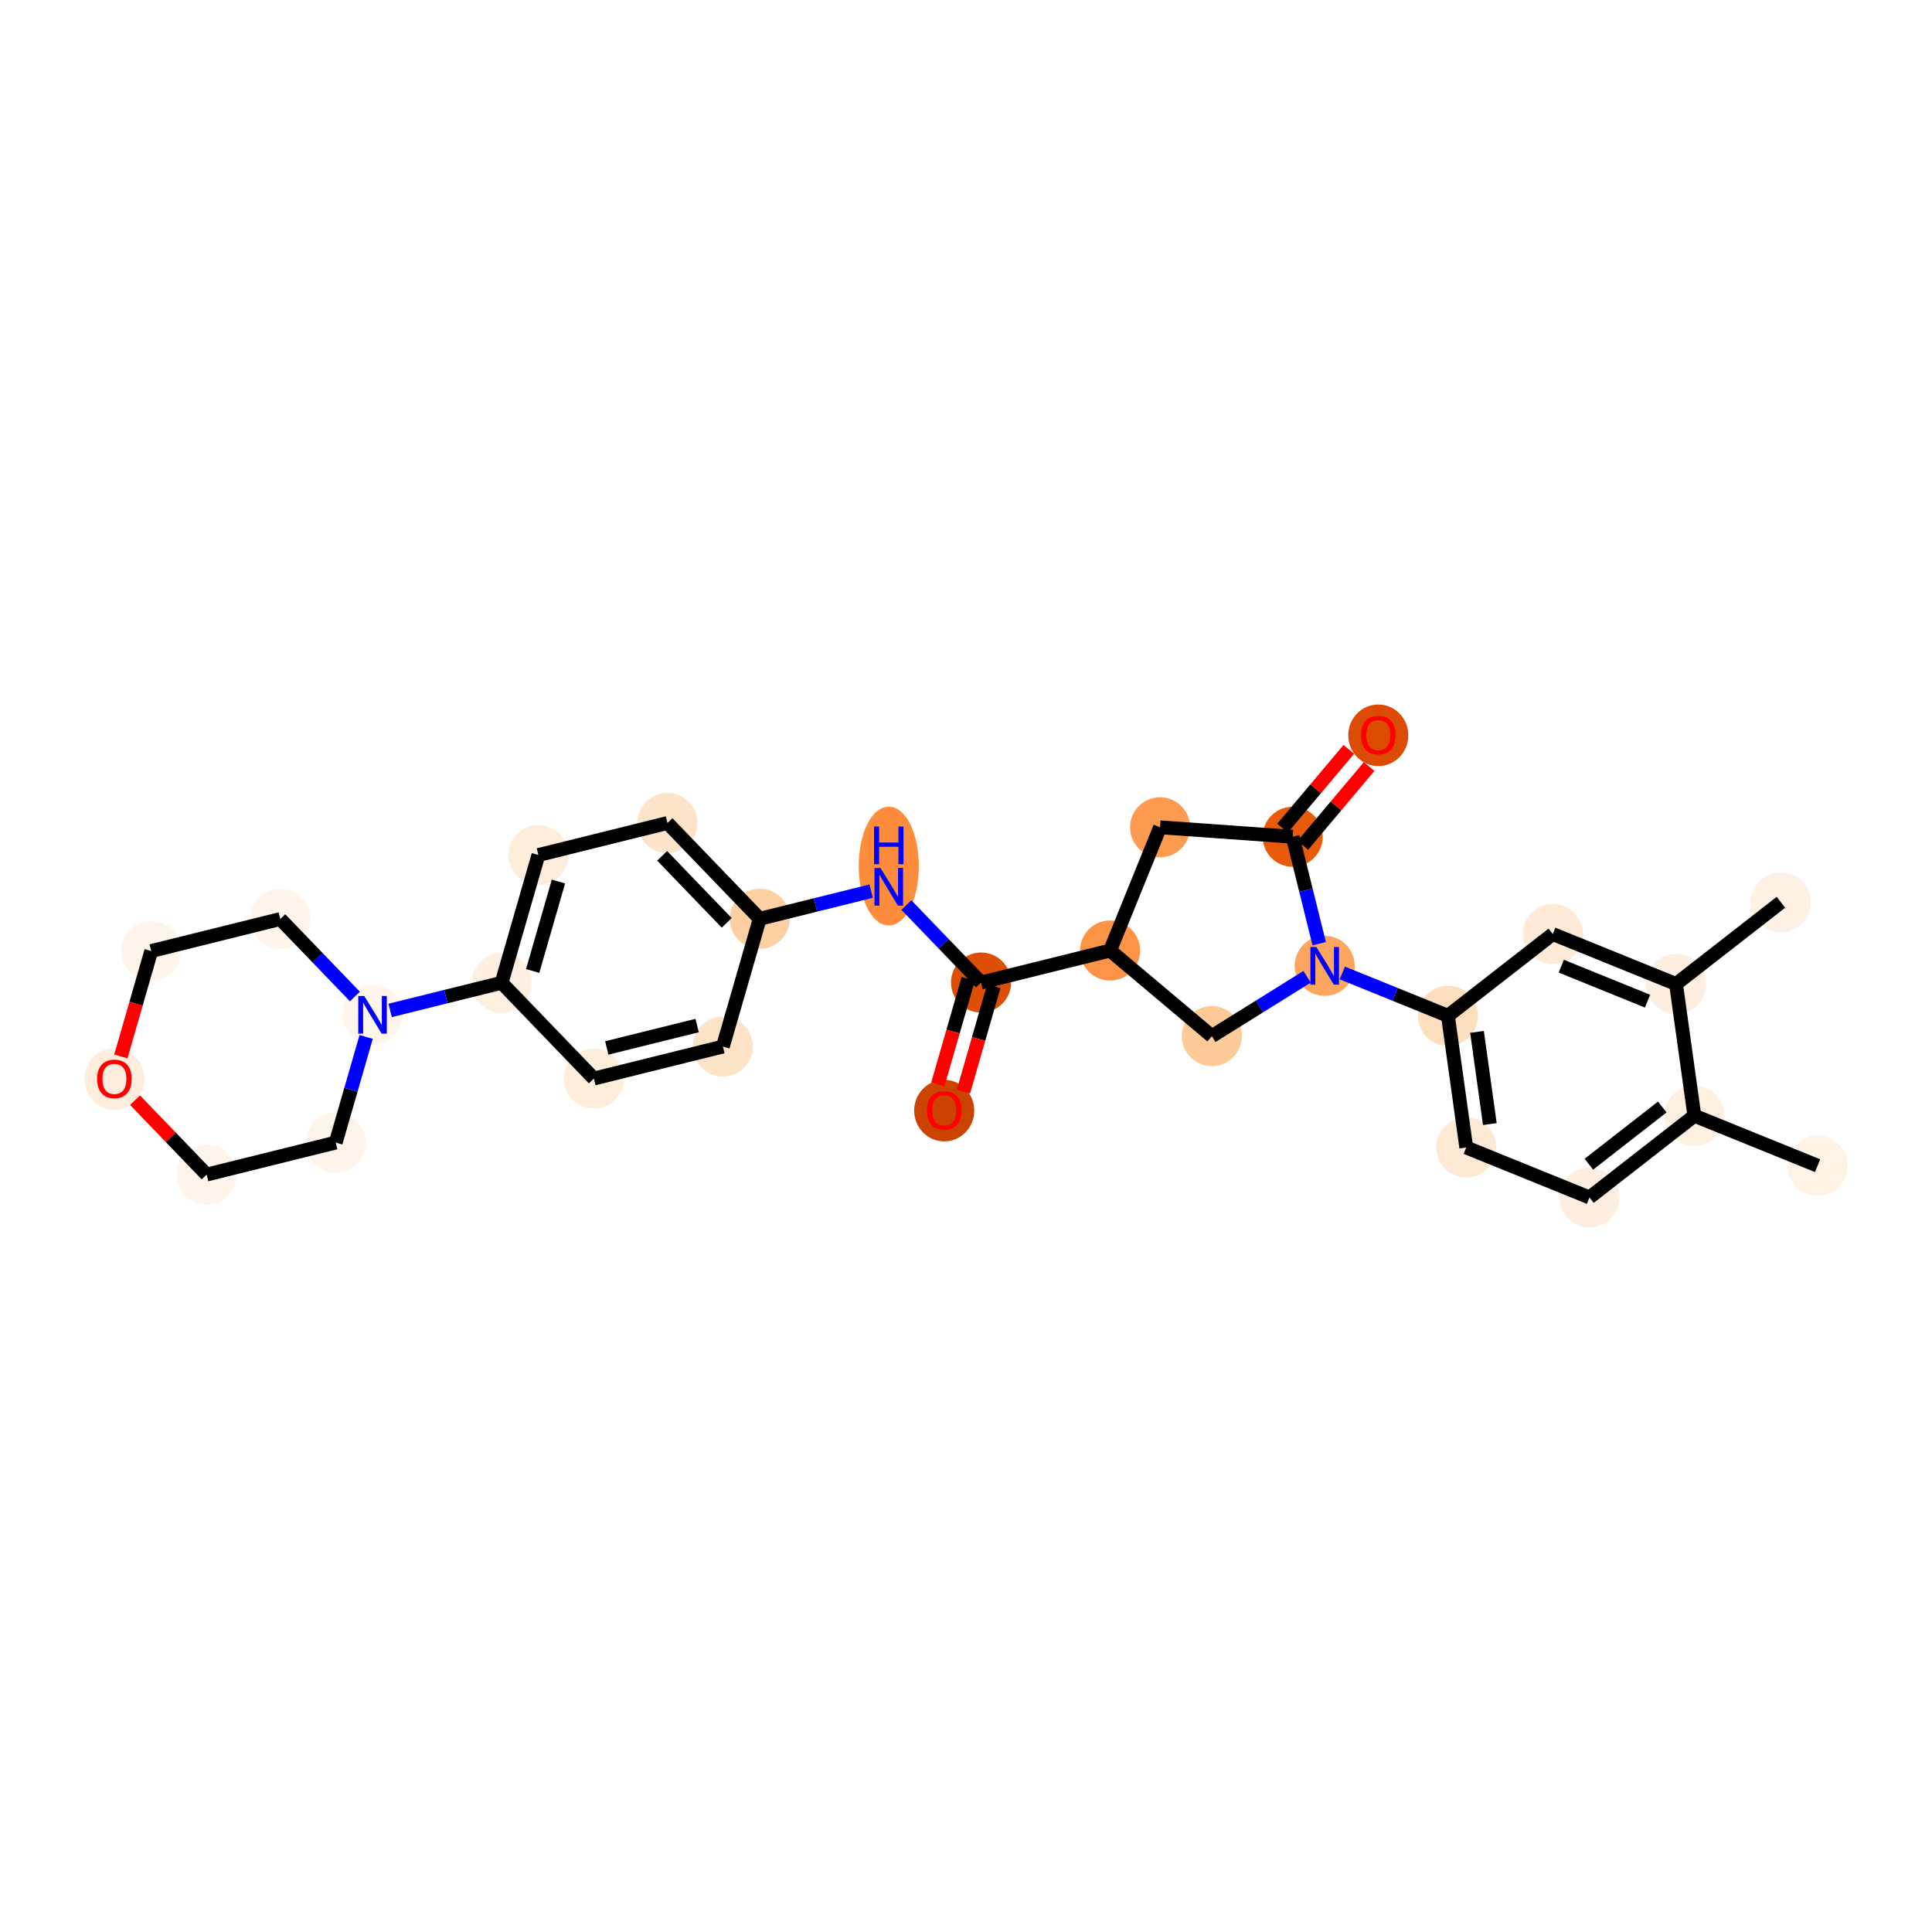 <?xml version='1.0' encoding='iso-8859-1'?>
<svg version='1.1' baseProfile='full'
              xmlns='http://www.w3.org/2000/svg'
                      xmlns:rdkit='http://www.rdkit.org/xml'
                      xmlns:xlink='http://www.w3.org/1999/xlink'
                  xml:space='preserve'
width='280px' height='280px' viewBox='0 0 280 280'>
<!-- END OF HEADER -->
<rect style='opacity:1.0;fill:#FFFFFF;stroke:none' width='280' height='280' x='0' y='0'> </rect>
<ellipse cx='263.419' cy='168.94' rx='3.854' ry='3.854'  style='fill:#FEF2E5;fill-rule:evenodd;stroke:#FEF2E5;stroke-width:1.0px;stroke-linecap:butt;stroke-linejoin:miter;stroke-opacity:1' />
<ellipse cx='245.56' cy='161.699' rx='3.854' ry='3.854'  style='fill:#FEF0E1;fill-rule:evenodd;stroke:#FEF0E1;stroke-width:1.0px;stroke-linecap:butt;stroke-linejoin:miter;stroke-opacity:1' />
<ellipse cx='230.359' cy='173.544' rx='3.854' ry='3.854'  style='fill:#FEEEDF;fill-rule:evenodd;stroke:#FEEEDF;stroke-width:1.0px;stroke-linecap:butt;stroke-linejoin:miter;stroke-opacity:1' />
<ellipse cx='212.501' cy='166.302' rx='3.854' ry='3.854'  style='fill:#FEE9D5;fill-rule:evenodd;stroke:#FEE9D5;stroke-width:1.0px;stroke-linecap:butt;stroke-linejoin:miter;stroke-opacity:1' />
<ellipse cx='209.843' cy='147.215' rx='3.854' ry='3.854'  style='fill:#FDDFC0;fill-rule:evenodd;stroke:#FDDFC0;stroke-width:1.0px;stroke-linecap:butt;stroke-linejoin:miter;stroke-opacity:1' />
<ellipse cx='191.984' cy='139.974' rx='3.854' ry='3.859'  style='fill:#FDA660;fill-rule:evenodd;stroke:#FDA660;stroke-width:1.0px;stroke-linecap:butt;stroke-linejoin:miter;stroke-opacity:1' />
<ellipse cx='175.629' cy='150.165' rx='3.854' ry='3.854'  style='fill:#FDCA98;fill-rule:evenodd;stroke:#FDCA98;stroke-width:1.0px;stroke-linecap:butt;stroke-linejoin:miter;stroke-opacity:1' />
<ellipse cx='160.882' cy='137.759' rx='3.854' ry='3.854'  style='fill:#FD9345;fill-rule:evenodd;stroke:#FD9345;stroke-width:1.0px;stroke-linecap:butt;stroke-linejoin:miter;stroke-opacity:1' />
<ellipse cx='142.177' cy='142.397' rx='3.854' ry='3.854'  style='fill:#DE4F05;fill-rule:evenodd;stroke:#DE4F05;stroke-width:1.0px;stroke-linecap:butt;stroke-linejoin:miter;stroke-opacity:1' />
<ellipse cx='136.842' cy='160.958' rx='3.854' ry='3.963'  style='fill:#CB4301;fill-rule:evenodd;stroke:#CB4301;stroke-width:1.0px;stroke-linecap:butt;stroke-linejoin:miter;stroke-opacity:1' />
<ellipse cx='128.808' cy='125.516' rx='3.854' ry='8.104'  style='fill:#FD8D3C;fill-rule:evenodd;stroke:#FD8D3C;stroke-width:1.0px;stroke-linecap:butt;stroke-linejoin:miter;stroke-opacity:1' />
<ellipse cx='110.104' cy='133.157' rx='3.854' ry='3.854'  style='fill:#FDD0A3;fill-rule:evenodd;stroke:#FDD0A3;stroke-width:1.0px;stroke-linecap:butt;stroke-linejoin:miter;stroke-opacity:1' />
<ellipse cx='96.734' cy='119.277' rx='3.854' ry='3.854'  style='fill:#FDE3C8;fill-rule:evenodd;stroke:#FDE3C8;stroke-width:1.0px;stroke-linecap:butt;stroke-linejoin:miter;stroke-opacity:1' />
<ellipse cx='78.03' cy='123.916' rx='3.854' ry='3.854'  style='fill:#FEEDDB;fill-rule:evenodd;stroke:#FEEDDB;stroke-width:1.0px;stroke-linecap:butt;stroke-linejoin:miter;stroke-opacity:1' />
<ellipse cx='72.695' cy='142.433' rx='3.854' ry='3.854'  style='fill:#FEEFE0;fill-rule:evenodd;stroke:#FEEFE0;stroke-width:1.0px;stroke-linecap:butt;stroke-linejoin:miter;stroke-opacity:1' />
<ellipse cx='53.99' cy='147.072' rx='3.854' ry='3.859'  style='fill:#FFF5EB;fill-rule:evenodd;stroke:#FFF5EB;stroke-width:1.0px;stroke-linecap:butt;stroke-linejoin:miter;stroke-opacity:1' />
<ellipse cx='40.621' cy='133.192' rx='3.854' ry='3.854'  style='fill:#FEF4E9;fill-rule:evenodd;stroke:#FEF4E9;stroke-width:1.0px;stroke-linecap:butt;stroke-linejoin:miter;stroke-opacity:1' />
<ellipse cx='21.917' cy='137.831' rx='3.854' ry='3.854'  style='fill:#FEF4EA;fill-rule:evenodd;stroke:#FEF4EA;stroke-width:1.0px;stroke-linecap:butt;stroke-linejoin:miter;stroke-opacity:1' />
<ellipse cx='16.581' cy='156.391' rx='3.854' ry='3.963'  style='fill:#FEEDDD;fill-rule:evenodd;stroke:#FEEDDD;stroke-width:1.0px;stroke-linecap:butt;stroke-linejoin:miter;stroke-opacity:1' />
<ellipse cx='29.951' cy='170.228' rx='3.854' ry='3.854'  style='fill:#FEF4EA;fill-rule:evenodd;stroke:#FEF4EA;stroke-width:1.0px;stroke-linecap:butt;stroke-linejoin:miter;stroke-opacity:1' />
<ellipse cx='48.655' cy='165.589' rx='3.854' ry='3.854'  style='fill:#FEF4E9;fill-rule:evenodd;stroke:#FEF4E9;stroke-width:1.0px;stroke-linecap:butt;stroke-linejoin:miter;stroke-opacity:1' />
<ellipse cx='86.064' cy='156.313' rx='3.854' ry='3.854'  style='fill:#FEEDDB;fill-rule:evenodd;stroke:#FEEDDB;stroke-width:1.0px;stroke-linecap:butt;stroke-linejoin:miter;stroke-opacity:1' />
<ellipse cx='104.768' cy='151.674' rx='3.854' ry='3.854'  style='fill:#FDE3C8;fill-rule:evenodd;stroke:#FDE3C8;stroke-width:1.0px;stroke-linecap:butt;stroke-linejoin:miter;stroke-opacity:1' />
<ellipse cx='168.123' cy='119.9' rx='3.854' ry='3.854'  style='fill:#FD9C51;fill-rule:evenodd;stroke:#FD9C51;stroke-width:1.0px;stroke-linecap:butt;stroke-linejoin:miter;stroke-opacity:1' />
<ellipse cx='187.346' cy='121.269' rx='3.854' ry='3.854'  style='fill:#E75B0B;fill-rule:evenodd;stroke:#E75B0B;stroke-width:1.0px;stroke-linecap:butt;stroke-linejoin:miter;stroke-opacity:1' />
<ellipse cx='199.752' cy='106.565' rx='3.854' ry='3.963'  style='fill:#DB4B02;fill-rule:evenodd;stroke:#DB4B02;stroke-width:1.0px;stroke-linecap:butt;stroke-linejoin:miter;stroke-opacity:1' />
<ellipse cx='225.044' cy='135.37' rx='3.854' ry='3.854'  style='fill:#FEEAD6;fill-rule:evenodd;stroke:#FEEAD6;stroke-width:1.0px;stroke-linecap:butt;stroke-linejoin:miter;stroke-opacity:1' />
<ellipse cx='242.902' cy='142.612' rx='3.854' ry='3.854'  style='fill:#FEEEDF;fill-rule:evenodd;stroke:#FEEEDF;stroke-width:1.0px;stroke-linecap:butt;stroke-linejoin:miter;stroke-opacity:1' />
<ellipse cx='258.103' cy='130.767' rx='3.854' ry='3.854'  style='fill:#FEF0E2;fill-rule:evenodd;stroke:#FEF0E2;stroke-width:1.0px;stroke-linecap:butt;stroke-linejoin:miter;stroke-opacity:1' />
<path class='bond-0 atom-0 atom-1' d='M 263.419,168.94 L 245.56,161.699' style='fill:none;fill-rule:evenodd;stroke:#000000;stroke-width:2.0px;stroke-linecap:butt;stroke-linejoin:miter;stroke-opacity:1' />
<path class='bond-1 atom-1 atom-2' d='M 245.56,161.699 L 230.359,173.544' style='fill:none;fill-rule:evenodd;stroke:#000000;stroke-width:2.0px;stroke-linecap:butt;stroke-linejoin:miter;stroke-opacity:1' />
<path class='bond-1 atom-1 atom-2' d='M 240.911,160.435 L 230.27,168.727' style='fill:none;fill-rule:evenodd;stroke:#000000;stroke-width:2.0px;stroke-linecap:butt;stroke-linejoin:miter;stroke-opacity:1' />
<path class='bond-28 atom-27 atom-1' d='M 242.902,142.612 L 245.56,161.699' style='fill:none;fill-rule:evenodd;stroke:#000000;stroke-width:2.0px;stroke-linecap:butt;stroke-linejoin:miter;stroke-opacity:1' />
<path class='bond-2 atom-2 atom-3' d='M 230.359,173.544 L 212.501,166.302' style='fill:none;fill-rule:evenodd;stroke:#000000;stroke-width:2.0px;stroke-linecap:butt;stroke-linejoin:miter;stroke-opacity:1' />
<path class='bond-3 atom-3 atom-4' d='M 212.501,166.302 L 209.843,147.215' style='fill:none;fill-rule:evenodd;stroke:#000000;stroke-width:2.0px;stroke-linecap:butt;stroke-linejoin:miter;stroke-opacity:1' />
<path class='bond-3 atom-3 atom-4' d='M 215.919,162.907 L 214.059,149.547' style='fill:none;fill-rule:evenodd;stroke:#000000;stroke-width:2.0px;stroke-linecap:butt;stroke-linejoin:miter;stroke-opacity:1' />
<path class='bond-4 atom-4 atom-5' d='M 209.843,147.215 L 202.189,144.112' style='fill:none;fill-rule:evenodd;stroke:#000000;stroke-width:2.0px;stroke-linecap:butt;stroke-linejoin:miter;stroke-opacity:1' />
<path class='bond-4 atom-4 atom-5' d='M 202.189,144.112 L 194.536,141.008' style='fill:none;fill-rule:evenodd;stroke:#0000FF;stroke-width:2.0px;stroke-linecap:butt;stroke-linejoin:miter;stroke-opacity:1' />
<path class='bond-25 atom-4 atom-26' d='M 209.843,147.215 L 225.044,135.37' style='fill:none;fill-rule:evenodd;stroke:#000000;stroke-width:2.0px;stroke-linecap:butt;stroke-linejoin:miter;stroke-opacity:1' />
<path class='bond-5 atom-5 atom-6' d='M 189.433,141.563 L 182.531,145.864' style='fill:none;fill-rule:evenodd;stroke:#0000FF;stroke-width:2.0px;stroke-linecap:butt;stroke-linejoin:miter;stroke-opacity:1' />
<path class='bond-5 atom-5 atom-6' d='M 182.531,145.864 L 175.629,150.165' style='fill:none;fill-rule:evenodd;stroke:#000000;stroke-width:2.0px;stroke-linecap:butt;stroke-linejoin:miter;stroke-opacity:1' />
<path class='bond-29 atom-24 atom-5' d='M 187.346,121.269 L 189.267,129.016' style='fill:none;fill-rule:evenodd;stroke:#000000;stroke-width:2.0px;stroke-linecap:butt;stroke-linejoin:miter;stroke-opacity:1' />
<path class='bond-29 atom-24 atom-5' d='M 189.267,129.016 L 191.188,136.763' style='fill:none;fill-rule:evenodd;stroke:#0000FF;stroke-width:2.0px;stroke-linecap:butt;stroke-linejoin:miter;stroke-opacity:1' />
<path class='bond-6 atom-6 atom-7' d='M 175.629,150.165 L 160.882,137.759' style='fill:none;fill-rule:evenodd;stroke:#000000;stroke-width:2.0px;stroke-linecap:butt;stroke-linejoin:miter;stroke-opacity:1' />
<path class='bond-7 atom-7 atom-8' d='M 160.882,137.759 L 142.177,142.397' style='fill:none;fill-rule:evenodd;stroke:#000000;stroke-width:2.0px;stroke-linecap:butt;stroke-linejoin:miter;stroke-opacity:1' />
<path class='bond-22 atom-7 atom-23' d='M 160.882,137.759 L 168.123,119.9' style='fill:none;fill-rule:evenodd;stroke:#000000;stroke-width:2.0px;stroke-linecap:butt;stroke-linejoin:miter;stroke-opacity:1' />
<path class='bond-8 atom-8 atom-9' d='M 140.326,141.864 L 138.125,149.502' style='fill:none;fill-rule:evenodd;stroke:#000000;stroke-width:2.0px;stroke-linecap:butt;stroke-linejoin:miter;stroke-opacity:1' />
<path class='bond-8 atom-8 atom-9' d='M 138.125,149.502 L 135.924,157.14' style='fill:none;fill-rule:evenodd;stroke:#FF0000;stroke-width:2.0px;stroke-linecap:butt;stroke-linejoin:miter;stroke-opacity:1' />
<path class='bond-8 atom-8 atom-9' d='M 144.029,142.931 L 141.828,150.569' style='fill:none;fill-rule:evenodd;stroke:#000000;stroke-width:2.0px;stroke-linecap:butt;stroke-linejoin:miter;stroke-opacity:1' />
<path class='bond-8 atom-8 atom-9' d='M 141.828,150.569 L 139.628,158.207' style='fill:none;fill-rule:evenodd;stroke:#FF0000;stroke-width:2.0px;stroke-linecap:butt;stroke-linejoin:miter;stroke-opacity:1' />
<path class='bond-9 atom-8 atom-10' d='M 142.177,142.397 L 136.768,136.782' style='fill:none;fill-rule:evenodd;stroke:#000000;stroke-width:2.0px;stroke-linecap:butt;stroke-linejoin:miter;stroke-opacity:1' />
<path class='bond-9 atom-8 atom-10' d='M 136.768,136.782 L 131.36,131.167' style='fill:none;fill-rule:evenodd;stroke:#0000FF;stroke-width:2.0px;stroke-linecap:butt;stroke-linejoin:miter;stroke-opacity:1' />
<path class='bond-10 atom-10 atom-11' d='M 126.257,129.151 L 118.18,131.154' style='fill:none;fill-rule:evenodd;stroke:#0000FF;stroke-width:2.0px;stroke-linecap:butt;stroke-linejoin:miter;stroke-opacity:1' />
<path class='bond-10 atom-10 atom-11' d='M 118.18,131.154 L 110.104,133.157' style='fill:none;fill-rule:evenodd;stroke:#000000;stroke-width:2.0px;stroke-linecap:butt;stroke-linejoin:miter;stroke-opacity:1' />
<path class='bond-11 atom-11 atom-12' d='M 110.104,133.157 L 96.734,119.277' style='fill:none;fill-rule:evenodd;stroke:#000000;stroke-width:2.0px;stroke-linecap:butt;stroke-linejoin:miter;stroke-opacity:1' />
<path class='bond-11 atom-11 atom-12' d='M 105.322,133.748 L 95.964,124.033' style='fill:none;fill-rule:evenodd;stroke:#000000;stroke-width:2.0px;stroke-linecap:butt;stroke-linejoin:miter;stroke-opacity:1' />
<path class='bond-30 atom-22 atom-11' d='M 104.768,151.674 L 110.104,133.157' style='fill:none;fill-rule:evenodd;stroke:#000000;stroke-width:2.0px;stroke-linecap:butt;stroke-linejoin:miter;stroke-opacity:1' />
<path class='bond-12 atom-12 atom-13' d='M 96.734,119.277 L 78.03,123.916' style='fill:none;fill-rule:evenodd;stroke:#000000;stroke-width:2.0px;stroke-linecap:butt;stroke-linejoin:miter;stroke-opacity:1' />
<path class='bond-13 atom-13 atom-14' d='M 78.03,123.916 L 72.695,142.433' style='fill:none;fill-rule:evenodd;stroke:#000000;stroke-width:2.0px;stroke-linecap:butt;stroke-linejoin:miter;stroke-opacity:1' />
<path class='bond-13 atom-13 atom-14' d='M 80.933,127.76 L 77.199,140.723' style='fill:none;fill-rule:evenodd;stroke:#000000;stroke-width:2.0px;stroke-linecap:butt;stroke-linejoin:miter;stroke-opacity:1' />
<path class='bond-14 atom-14 atom-15' d='M 72.695,142.433 L 64.618,144.436' style='fill:none;fill-rule:evenodd;stroke:#000000;stroke-width:2.0px;stroke-linecap:butt;stroke-linejoin:miter;stroke-opacity:1' />
<path class='bond-14 atom-14 atom-15' d='M 64.618,144.436 L 56.542,146.439' style='fill:none;fill-rule:evenodd;stroke:#0000FF;stroke-width:2.0px;stroke-linecap:butt;stroke-linejoin:miter;stroke-opacity:1' />
<path class='bond-20 atom-14 atom-21' d='M 72.695,142.433 L 86.064,156.313' style='fill:none;fill-rule:evenodd;stroke:#000000;stroke-width:2.0px;stroke-linecap:butt;stroke-linejoin:miter;stroke-opacity:1' />
<path class='bond-15 atom-15 atom-16' d='M 51.439,144.423 L 46.03,138.808' style='fill:none;fill-rule:evenodd;stroke:#0000FF;stroke-width:2.0px;stroke-linecap:butt;stroke-linejoin:miter;stroke-opacity:1' />
<path class='bond-15 atom-15 atom-16' d='M 46.03,138.808 L 40.621,133.192' style='fill:none;fill-rule:evenodd;stroke:#000000;stroke-width:2.0px;stroke-linecap:butt;stroke-linejoin:miter;stroke-opacity:1' />
<path class='bond-31 atom-20 atom-15' d='M 48.655,165.589 L 50.86,157.936' style='fill:none;fill-rule:evenodd;stroke:#000000;stroke-width:2.0px;stroke-linecap:butt;stroke-linejoin:miter;stroke-opacity:1' />
<path class='bond-31 atom-20 atom-15' d='M 50.86,157.936 L 53.065,150.282' style='fill:none;fill-rule:evenodd;stroke:#0000FF;stroke-width:2.0px;stroke-linecap:butt;stroke-linejoin:miter;stroke-opacity:1' />
<path class='bond-16 atom-16 atom-17' d='M 40.621,133.192 L 21.917,137.831' style='fill:none;fill-rule:evenodd;stroke:#000000;stroke-width:2.0px;stroke-linecap:butt;stroke-linejoin:miter;stroke-opacity:1' />
<path class='bond-17 atom-17 atom-18' d='M 21.917,137.831 L 19.716,145.469' style='fill:none;fill-rule:evenodd;stroke:#000000;stroke-width:2.0px;stroke-linecap:butt;stroke-linejoin:miter;stroke-opacity:1' />
<path class='bond-17 atom-17 atom-18' d='M 19.716,145.469 L 17.515,153.107' style='fill:none;fill-rule:evenodd;stroke:#FF0000;stroke-width:2.0px;stroke-linecap:butt;stroke-linejoin:miter;stroke-opacity:1' />
<path class='bond-18 atom-18 atom-19' d='M 19.569,159.449 L 24.76,164.839' style='fill:none;fill-rule:evenodd;stroke:#FF0000;stroke-width:2.0px;stroke-linecap:butt;stroke-linejoin:miter;stroke-opacity:1' />
<path class='bond-18 atom-18 atom-19' d='M 24.76,164.839 L 29.951,170.228' style='fill:none;fill-rule:evenodd;stroke:#000000;stroke-width:2.0px;stroke-linecap:butt;stroke-linejoin:miter;stroke-opacity:1' />
<path class='bond-19 atom-19 atom-20' d='M 29.951,170.228 L 48.655,165.589' style='fill:none;fill-rule:evenodd;stroke:#000000;stroke-width:2.0px;stroke-linecap:butt;stroke-linejoin:miter;stroke-opacity:1' />
<path class='bond-21 atom-21 atom-22' d='M 86.064,156.313 L 104.768,151.674' style='fill:none;fill-rule:evenodd;stroke:#000000;stroke-width:2.0px;stroke-linecap:butt;stroke-linejoin:miter;stroke-opacity:1' />
<path class='bond-21 atom-21 atom-22' d='M 87.942,151.876 L 101.035,148.629' style='fill:none;fill-rule:evenodd;stroke:#000000;stroke-width:2.0px;stroke-linecap:butt;stroke-linejoin:miter;stroke-opacity:1' />
<path class='bond-23 atom-23 atom-24' d='M 168.123,119.9 L 187.346,121.269' style='fill:none;fill-rule:evenodd;stroke:#000000;stroke-width:2.0px;stroke-linecap:butt;stroke-linejoin:miter;stroke-opacity:1' />
<path class='bond-24 atom-24 atom-25' d='M 188.82,122.51 L 193.624,116.799' style='fill:none;fill-rule:evenodd;stroke:#000000;stroke-width:2.0px;stroke-linecap:butt;stroke-linejoin:miter;stroke-opacity:1' />
<path class='bond-24 atom-24 atom-25' d='M 193.624,116.799 L 198.428,111.089' style='fill:none;fill-rule:evenodd;stroke:#FF0000;stroke-width:2.0px;stroke-linecap:butt;stroke-linejoin:miter;stroke-opacity:1' />
<path class='bond-24 atom-24 atom-25' d='M 185.871,120.029 L 190.675,114.318' style='fill:none;fill-rule:evenodd;stroke:#000000;stroke-width:2.0px;stroke-linecap:butt;stroke-linejoin:miter;stroke-opacity:1' />
<path class='bond-24 atom-24 atom-25' d='M 190.675,114.318 L 195.479,108.608' style='fill:none;fill-rule:evenodd;stroke:#FF0000;stroke-width:2.0px;stroke-linecap:butt;stroke-linejoin:miter;stroke-opacity:1' />
<path class='bond-26 atom-26 atom-27' d='M 225.044,135.37 L 242.902,142.612' style='fill:none;fill-rule:evenodd;stroke:#000000;stroke-width:2.0px;stroke-linecap:butt;stroke-linejoin:miter;stroke-opacity:1' />
<path class='bond-26 atom-26 atom-27' d='M 226.274,140.028 L 238.775,145.097' style='fill:none;fill-rule:evenodd;stroke:#000000;stroke-width:2.0px;stroke-linecap:butt;stroke-linejoin:miter;stroke-opacity:1' />
<path class='bond-27 atom-27 atom-28' d='M 242.902,142.612 L 258.103,130.767' style='fill:none;fill-rule:evenodd;stroke:#000000;stroke-width:2.0px;stroke-linecap:butt;stroke-linejoin:miter;stroke-opacity:1' />
<path  class='atom-5' d='M 190.778 137.245
L 192.566 140.135
Q 192.743 140.421, 193.029 140.937
Q 193.314 141.454, 193.329 141.484
L 193.329 137.245
L 194.054 137.245
L 194.054 142.702
L 193.306 142.702
L 191.387 139.542
Q 191.163 139.172, 190.924 138.748
Q 190.693 138.324, 190.624 138.193
L 190.624 142.702
L 189.914 142.702
L 189.914 137.245
L 190.778 137.245
' fill='#0000FF'/>
<path  class='atom-9' d='M 134.337 160.931
Q 134.337 159.62, 134.984 158.888
Q 135.632 158.156, 136.842 158.156
Q 138.052 158.156, 138.7 158.888
Q 139.347 159.62, 139.347 160.931
Q 139.347 162.256, 138.692 163.012
Q 138.037 163.76, 136.842 163.76
Q 135.64 163.76, 134.984 163.012
Q 134.337 162.264, 134.337 160.931
M 136.842 163.143
Q 137.675 163.143, 138.122 162.588
Q 138.576 162.025, 138.576 160.931
Q 138.576 159.859, 138.122 159.32
Q 137.675 158.772, 136.842 158.772
Q 136.01 158.772, 135.555 159.312
Q 135.108 159.851, 135.108 160.931
Q 135.108 162.033, 135.555 162.588
Q 136.01 163.143, 136.842 163.143
' fill='#FF0000'/>
<path  class='atom-10' d='M 127.602 125.789
L 129.39 128.68
Q 129.567 128.965, 129.853 129.482
Q 130.138 129.998, 130.153 130.029
L 130.153 125.789
L 130.878 125.789
L 130.878 131.247
L 130.13 131.247
L 128.211 128.086
Q 127.987 127.716, 127.748 127.292
Q 127.517 126.869, 127.448 126.737
L 127.448 131.247
L 126.738 131.247
L 126.738 125.789
L 127.602 125.789
' fill='#0000FF'/>
<path  class='atom-10' d='M 126.673 119.786
L 127.413 119.786
L 127.413 122.106
L 130.203 122.106
L 130.203 119.786
L 130.943 119.786
L 130.943 125.244
L 130.203 125.244
L 130.203 122.723
L 127.413 122.723
L 127.413 125.244
L 126.673 125.244
L 126.673 119.786
' fill='#0000FF'/>
<path  class='atom-15' d='M 52.784 144.343
L 54.572 147.234
Q 54.75 147.519, 55.035 148.035
Q 55.32 148.552, 55.336 148.583
L 55.336 144.343
L 56.06 144.343
L 56.06 149.8
L 55.312 149.8
L 53.393 146.64
Q 53.169 146.27, 52.931 145.846
Q 52.699 145.422, 52.63 145.291
L 52.63 149.8
L 51.921 149.8
L 51.921 144.343
L 52.784 144.343
' fill='#0000FF'/>
<path  class='atom-18' d='M 14.076 156.364
Q 14.076 155.053, 14.724 154.321
Q 15.371 153.589, 16.581 153.589
Q 17.792 153.589, 18.439 154.321
Q 19.087 155.053, 19.087 156.364
Q 19.087 157.69, 18.431 158.445
Q 17.776 159.193, 16.581 159.193
Q 15.379 159.193, 14.724 158.445
Q 14.076 157.697, 14.076 156.364
M 16.581 158.576
Q 17.414 158.576, 17.861 158.021
Q 18.316 157.458, 18.316 156.364
Q 18.316 155.292, 17.861 154.753
Q 17.414 154.206, 16.581 154.206
Q 15.749 154.206, 15.294 154.745
Q 14.847 155.285, 14.847 156.364
Q 14.847 157.466, 15.294 158.021
Q 15.749 158.576, 16.581 158.576
' fill='#FF0000'/>
<path  class='atom-25' d='M 197.246 106.538
Q 197.246 105.227, 197.894 104.495
Q 198.541 103.763, 199.752 103.763
Q 200.962 103.763, 201.609 104.495
Q 202.257 105.227, 202.257 106.538
Q 202.257 107.864, 201.602 108.619
Q 200.946 109.367, 199.752 109.367
Q 198.549 109.367, 197.894 108.619
Q 197.246 107.871, 197.246 106.538
M 199.752 108.75
Q 200.584 108.75, 201.031 108.195
Q 201.486 107.632, 201.486 106.538
Q 201.486 105.466, 201.031 104.927
Q 200.584 104.379, 199.752 104.379
Q 198.919 104.379, 198.464 104.919
Q 198.017 105.459, 198.017 106.538
Q 198.017 107.64, 198.464 108.195
Q 198.919 108.75, 199.752 108.75
' fill='#FF0000'/>
</svg>
